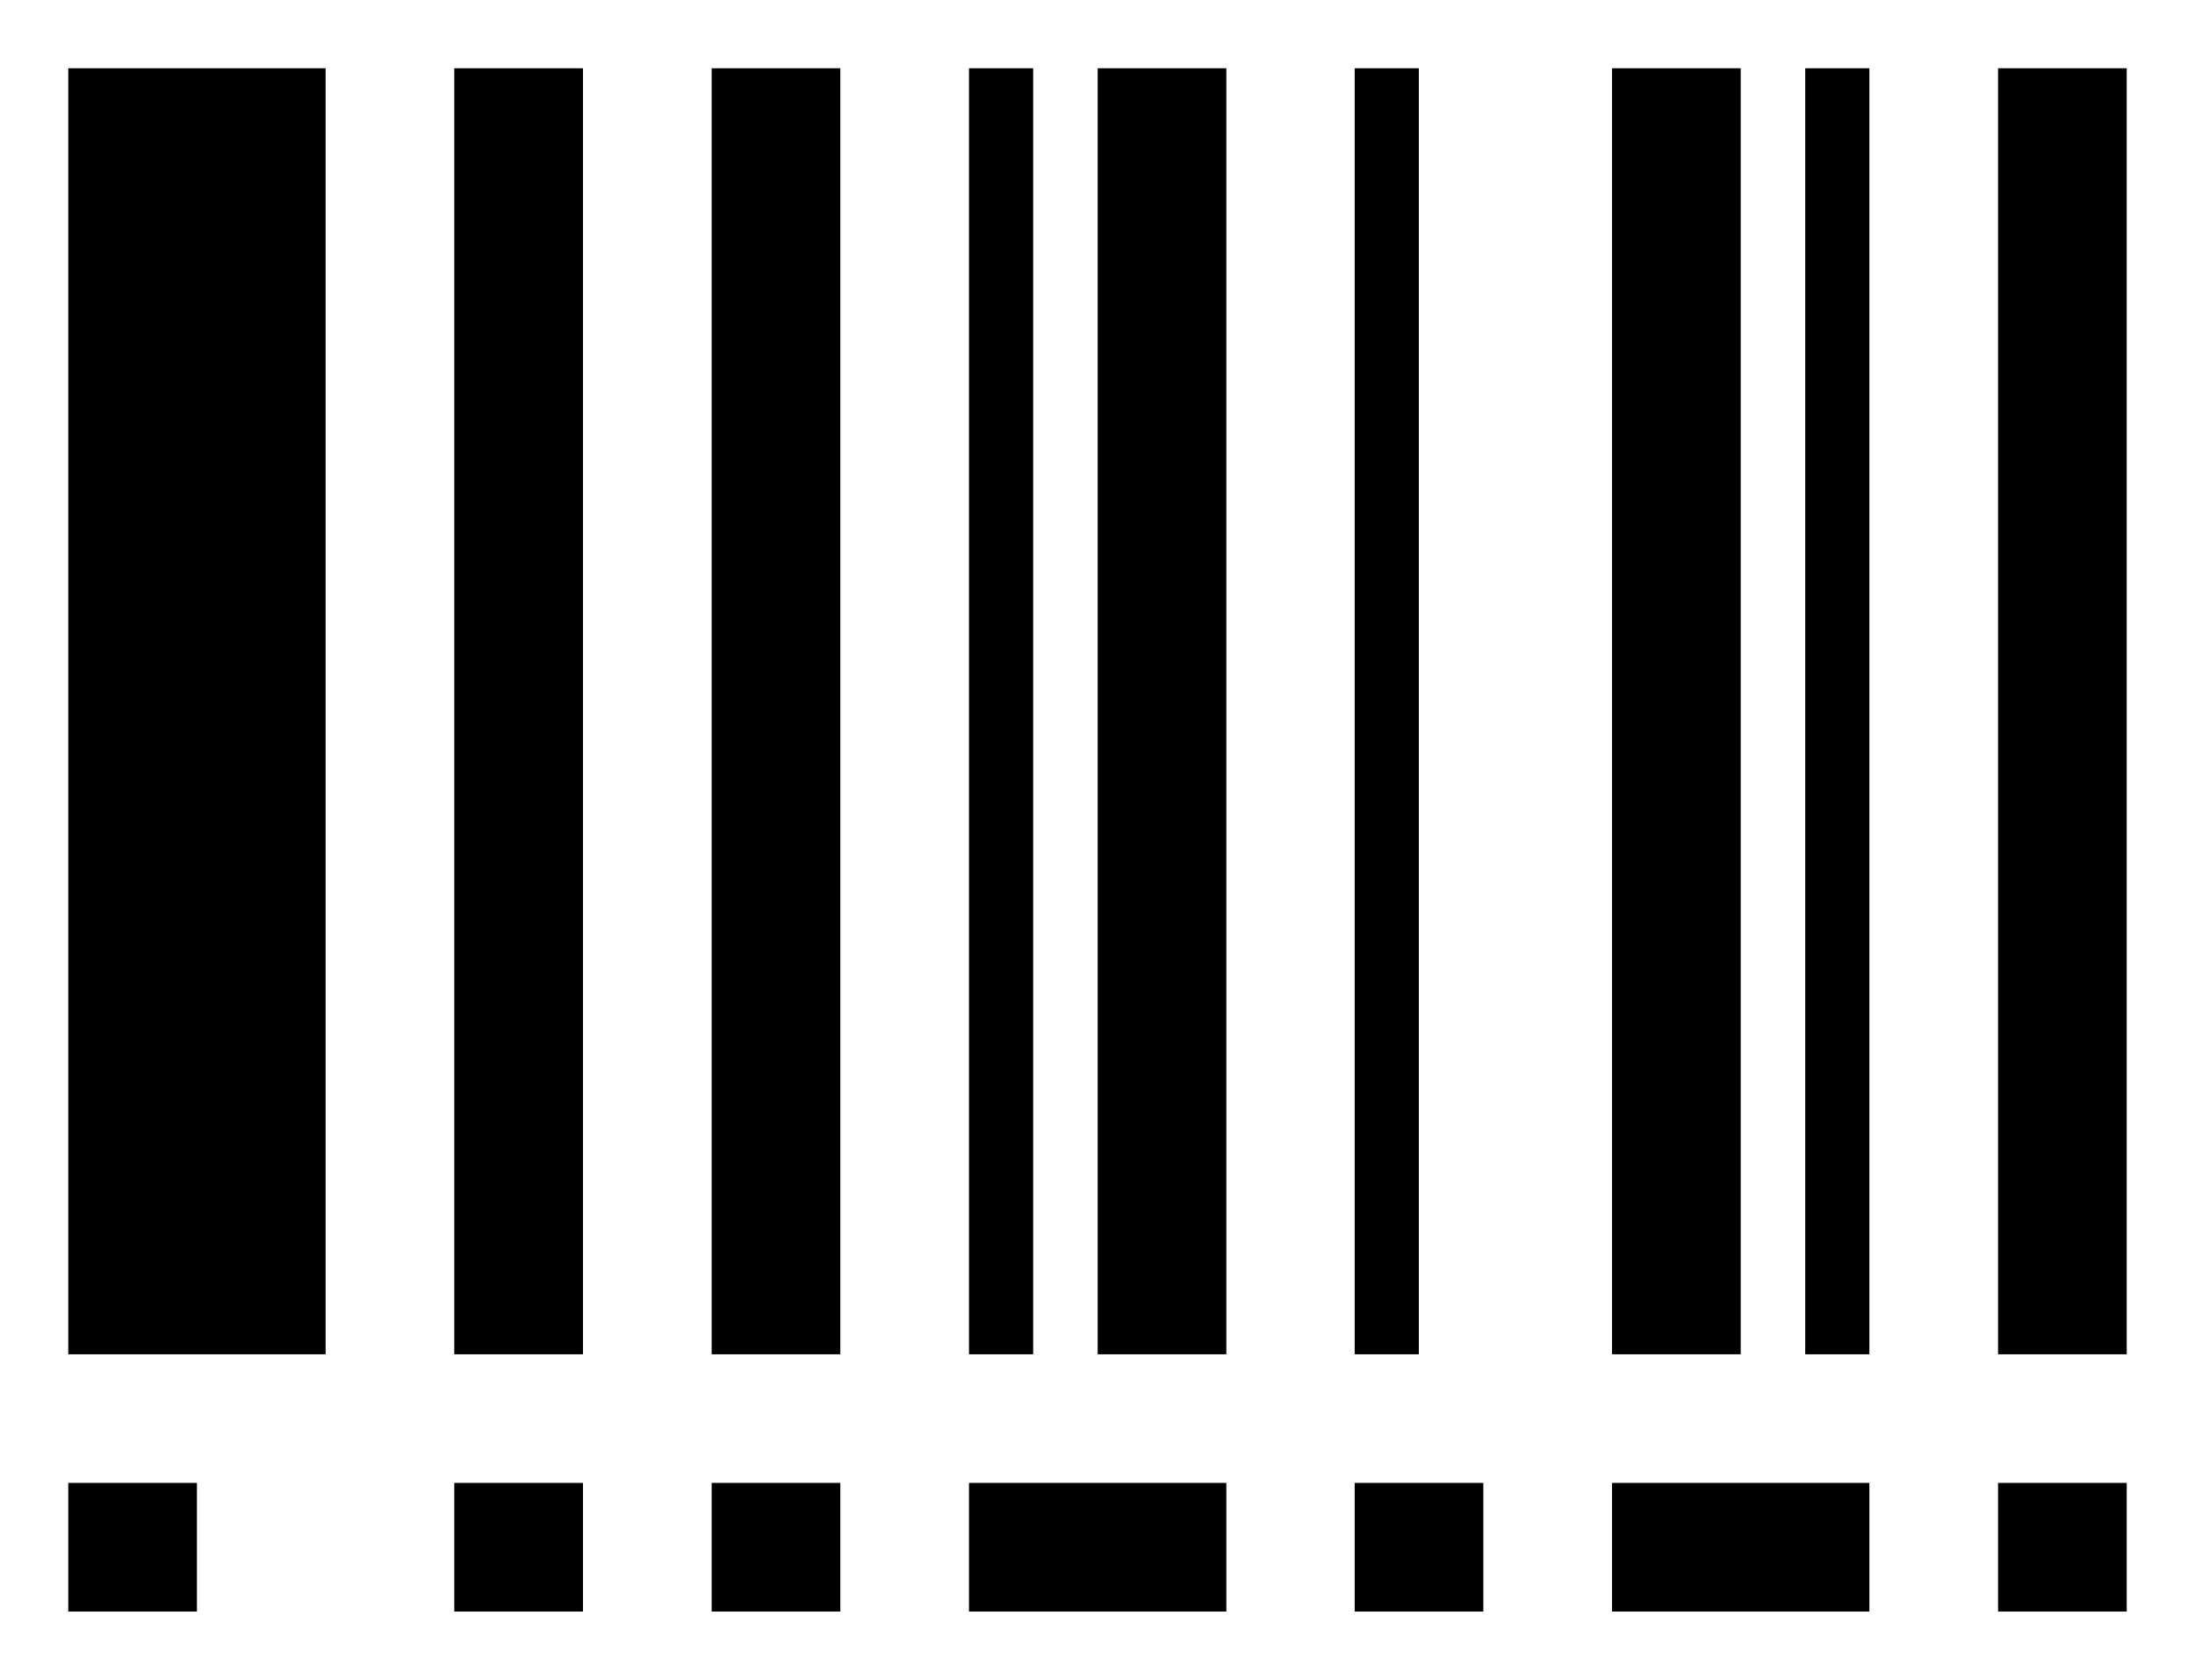 <svg id="Icon_Pack_1A-" data-name="Icon Pack 1A-" xmlns="http://www.w3.org/2000/svg" viewBox="0 0 64.31 49.23"><rect x="2" y="2" width="7.54" height="37.69"/><rect x="13.31" y="2" width="3.77" height="37.69"/><rect x="20.85" y="2" width="3.77" height="37.69"/><rect x="32.16" y="2" width="3.77" height="37.69"/><rect x="47.23" y="2" width="3.77" height="37.69"/><rect x="58.54" y="2" width="3.77" height="37.69"/><rect x="39.69" y="2" width="1.88" height="37.69"/><rect x="28.39" y="2" width="1.88" height="37.69"/><rect x="52.89" y="2" width="1.88" height="37.69"/><rect x="2" y="43.46" width="3.77" height="3.77"/><rect x="13.31" y="43.46" width="3.77" height="3.77"/><rect x="20.85" y="43.46" width="3.77" height="3.77"/><rect x="39.69" y="43.46" width="3.77" height="3.77"/><rect x="58.54" y="43.46" width="3.77" height="3.77"/><rect x="47.23" y="43.46" width="7.54" height="3.77"/><rect x="28.39" y="43.46" width="7.54" height="3.77"/></svg>